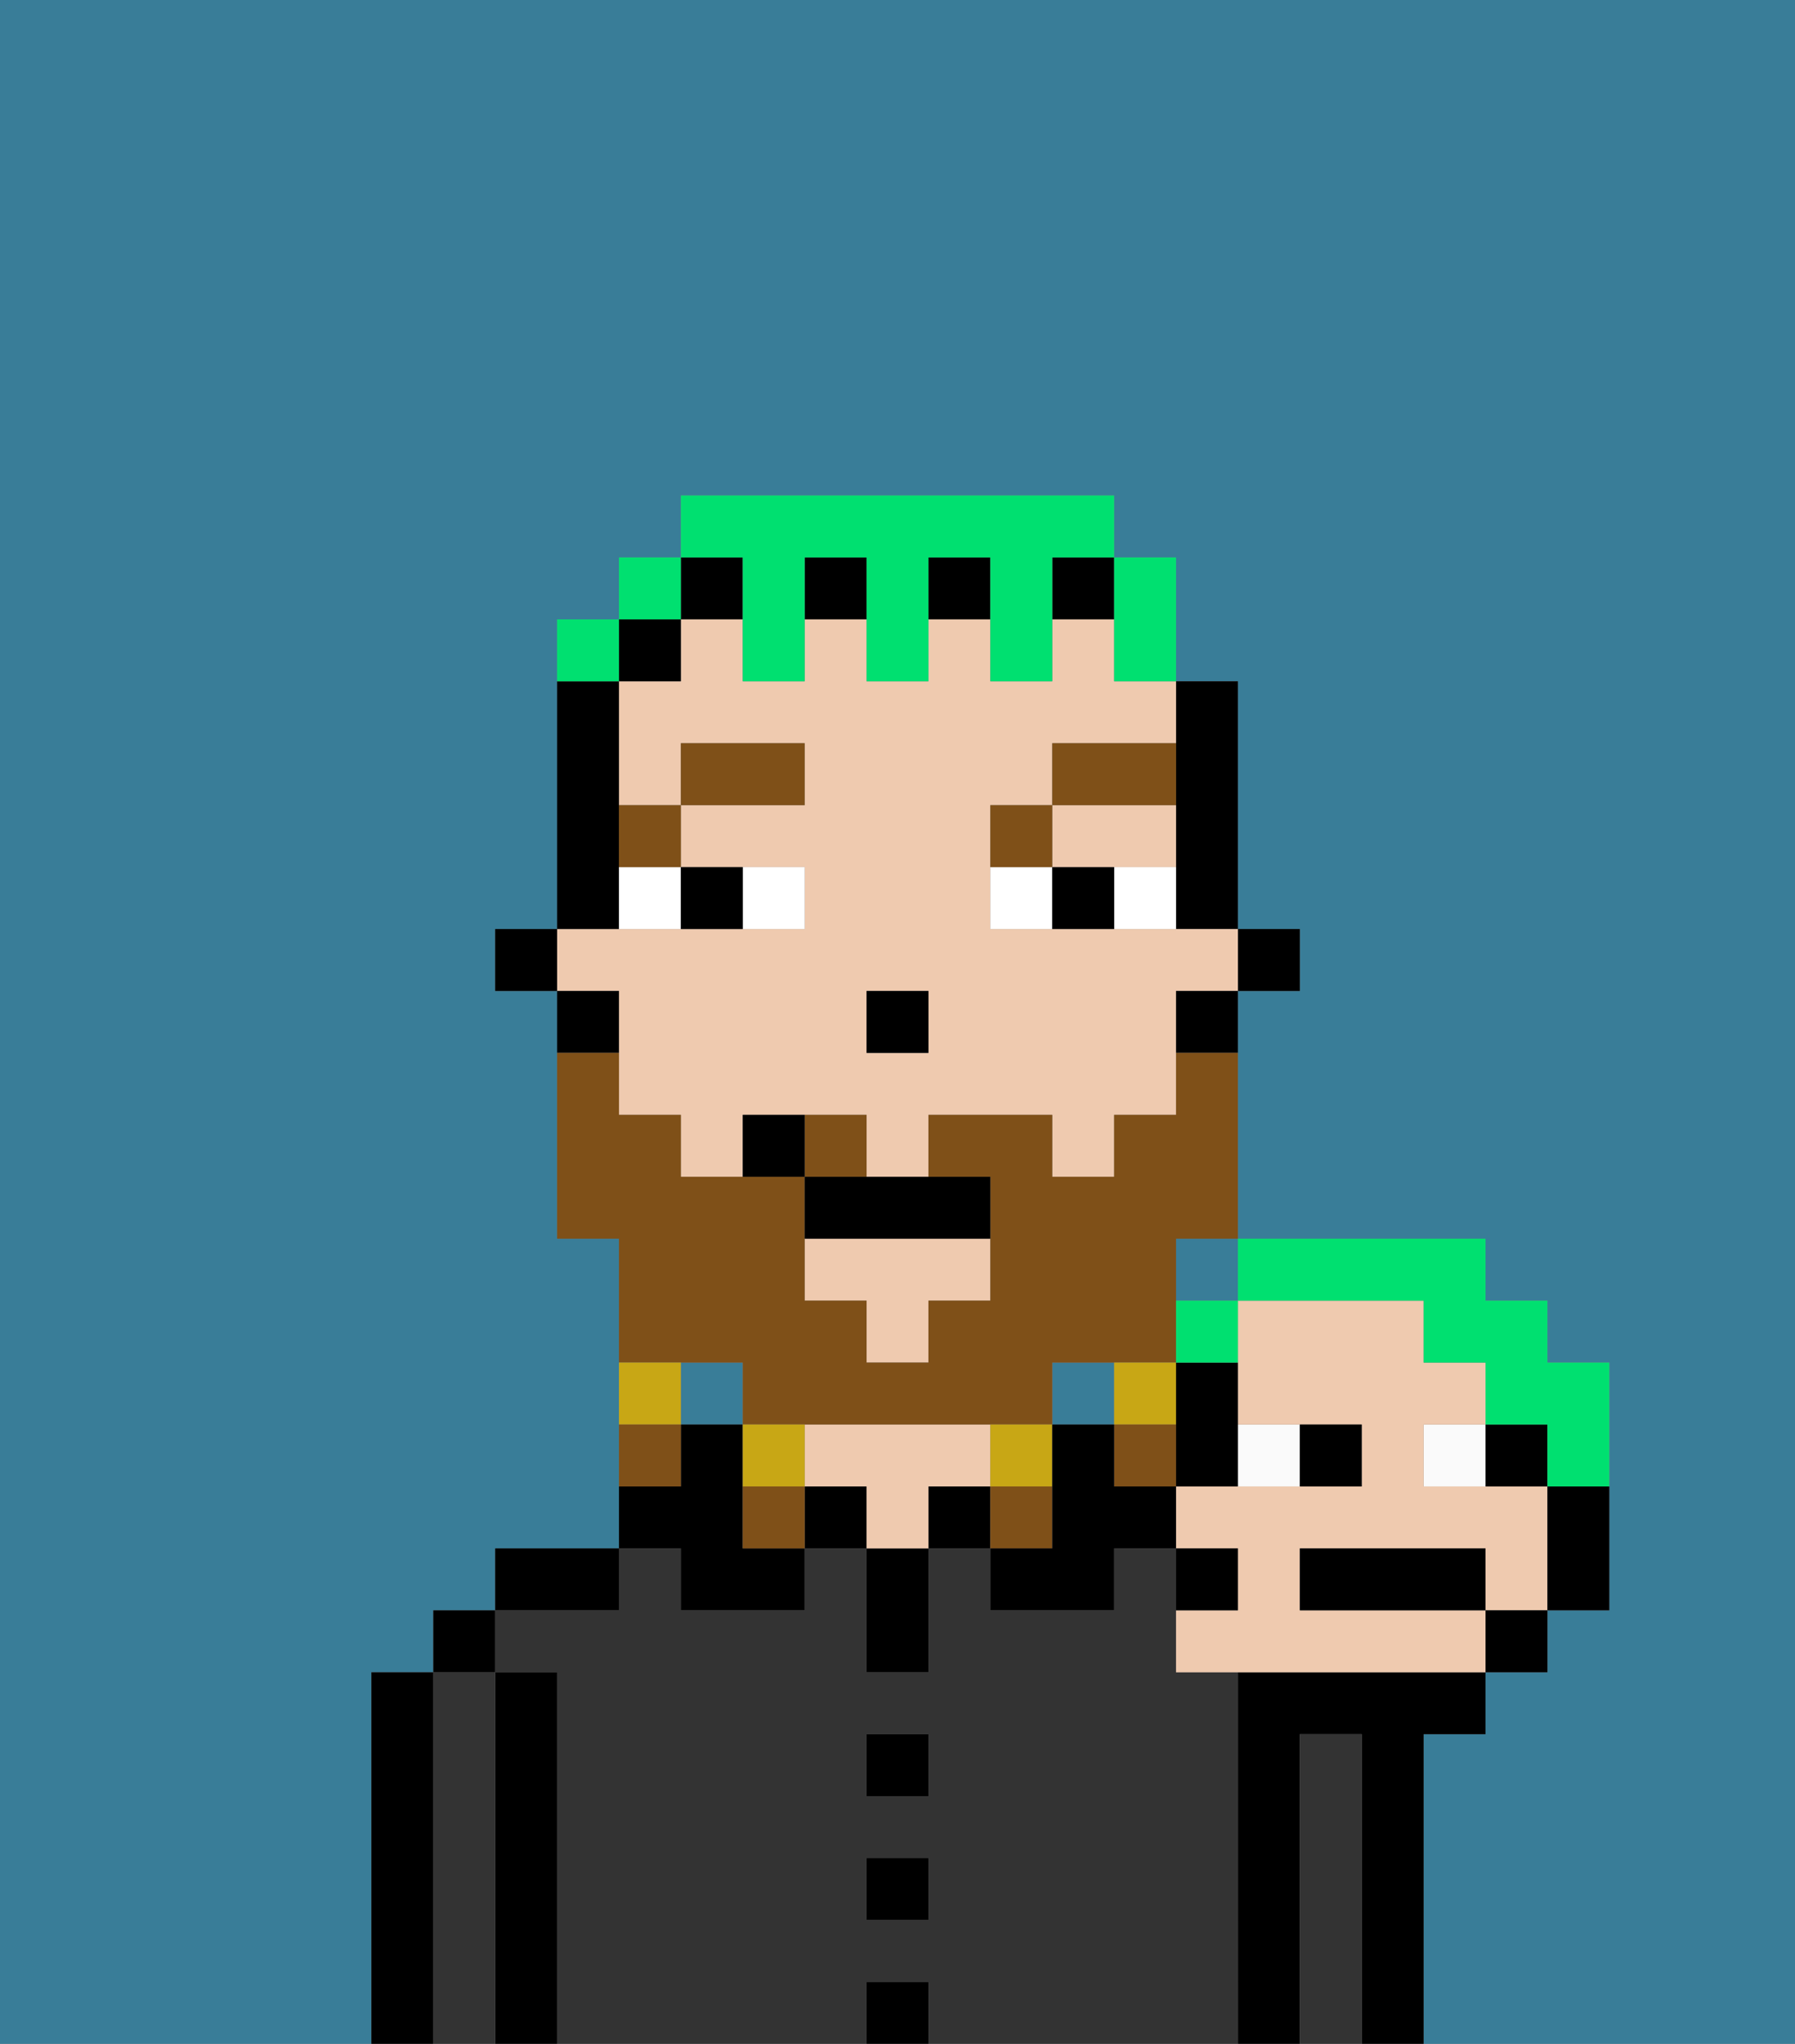 <svg xmlns="http://www.w3.org/2000/svg" viewBox="0 0 29 33"><rect x="0" y="0" width="29" height="33" fill="#808080" stroke="none"/><defs><style>polygon,rect,path{shape-rendering:crispedges;}.ya101-1{fill:#397d98;}.ya101-2{fill:#000000;}.ya101-3{fill:#333333;}.ya101-4{fill:#efcaaf;}.ya101-5{fill:#ffffff;}.ya101-6{fill:#7f5018;}.ya101-7{fill:#7f5018;}.ya101-8{fill:#c8a715;}.ya101-9{fill:#00e070;}.ya101-10{fill:#fafafa;}</style></defs><rect class="ya101-1" x="11" y="22" width="1" height="1"/><rect class="ya101-1" x="17" y="22" width="1" height="1"/><rect class="ya101-1" x="19" y="20" width="1" height="1"/><path class="ya101-1" d="M0,33H6V27H7V26H8V25h2V20H9V16H8V15H9V10h1V9h1V8h7V9h1v2h1v4h1v1H20v4h4v1h1v1h1v4H25v1H24v1H23v5h6V0H0Z"/><path class="ya101-2" d="M23,28h1V27H20v6h1V28h1v5h1V28Z"/><path class="ya101-3" d="M22,28H21v5h1V28Z"/><path class="ya101-3" d="M20,27H19V25H18v1H16V25H15v2H14V25H13v1H11V25H10v1H8v1H9v6h5V32h1v1h5V27Zm-5,4H14V30h1Zm0-2H14V28h1Z"/><rect class="ya101-2" x="15" y="24" width="1" height="1"/><rect class="ya101-2" x="14" y="32" width="1" height="1"/><rect class="ya101-2" x="14" y="30" width="1" height="1"/><rect class="ya101-2" x="14" y="28" width="1" height="1"/><path class="ya101-2" d="M14,26v1h1V25H14Z"/><rect class="ya101-2" x="13" y="24" width="1" height="1"/><path class="ya101-4" d="M16,24V23H13v1h1v1h1V24Z"/><path class="ya101-2" d="M11,26h2V25H12V23H11v1H10v1h1Z"/><path class="ya101-2" d="M10,25H8v1h2Z"/><path class="ya101-2" d="M9,27H8v6H9V27Z"/><path class="ya101-3" d="M8,27H7v6H8V27Z"/><rect class="ya101-2" x="7" y="26" width="1" height="1"/><path class="ya101-2" d="M7,27H6v6H7V27Z"/><rect class="ya101-2" x="20" y="15" width="1" height="1"/><path class="ya101-2" d="M19,13v2h1V11H19v2Z"/><polygon class="ya101-4" points="13 21 14 21 14 22 15 22 15 21 16 21 16 20 13 20 13 21"/><path class="ya101-4" d="M18,14h1V13H17v1Z"/><path class="ya101-4" d="M10,17v1h1v1h1V18h2v1h1V18h2v1h1V18h1V16h1V15H16V13h1V12h2V11H18V10H17v1H16V10H15v1H14V10H13v1H12V10H11v1H10v2h1V12h2v1H11v1h2v1H9v1h1Zm4-1h1v1H14Z"/><path class="ya101-2" d="M19,17h1V16H19Z"/><rect class="ya101-2" x="15" y="9" width="1" height="1"/><rect class="ya101-2" x="13" y="9" width="1" height="1"/><rect class="ya101-2" x="17" y="9" width="1" height="1"/><rect class="ya101-2" x="11" y="9" width="1" height="1"/><rect class="ya101-2" x="10" y="10" width="1" height="1"/><path class="ya101-2" d="M10,14V11H9v4h1Z"/><path class="ya101-2" d="M10,16H9v1h1Z"/><rect class="ya101-2" x="8" y="15" width="1" height="1"/><rect class="ya101-2" x="14" y="16" width="1" height="1"/><path class="ya101-5" d="M13,15V14H12v1Z"/><path class="ya101-5" d="M10,15h1V14H10Z"/><path class="ya101-5" d="M18,14v1h1V14Z"/><path class="ya101-5" d="M16,14v1h1V14Z"/><path class="ya101-2" d="M12,15V14H11v1Z"/><path class="ya101-2" d="M17,14v1h1V14Z"/><path class="ya101-6" d="M11,14V13H10v1Z"/><rect class="ya101-6" x="11" y="12" width="2" height="1"/><path class="ya101-6" d="M17,13H16v1h1Z"/><path class="ya101-6" d="M19,12H17v1h2Z"/><path class="ya101-7" d="M12,22v1h5V22h2V20h1V17H19v1H18v1H17V18H15v1h1v2H15v1H14V21H13V19H11V18H10V17H9v3h1v2h2Z"/><path class="ya101-7" d="M14,18H13v1h1Z"/><path class="ya101-8" d="M19,23V22H18v1Z"/><rect class="ya101-7" x="18" y="23" width="1" height="1"/><path class="ya101-8" d="M17,24V23H16v1Z"/><rect class="ya101-7" x="16" y="24" width="1" height="1"/><path class="ya101-8" d="M13,23H12v1h1Z"/><path class="ya101-7" d="M12,24v1h1V24Z"/><path class="ya101-8" d="M11,22H10v1h1Z"/><path class="ya101-7" d="M11,23H10v1h1Z"/><path class="ya101-2" d="M13,19v1h3V19H13Z"/><path class="ya101-2" d="M12,18v1h1V18Z"/><path class="ya101-9" d="M18,11h1V9H18v2Z"/><path class="ya101-9" d="M12,10v1h1V9h1v2h1V9h1v2h1V9h1V8H11V9h1Z"/><rect class="ya101-9" x="10" y="9" width="1" height="1"/><path class="ya101-9" d="M10,10H9v1h1Z"/><rect class="ya101-10" x="23" y="23" width="1" height="1"/><rect class="ya101-10" x="20" y="23" width="1" height="1"/><path class="ya101-4" d="M25,24H23V23h1V22H23V21H20v2h2v1H19v1h1v1H19v1h5V26H21V25h3v1h1V24Z"/><path class="ya101-2" d="M23.25,25H21v1h3V25Z"/><path class="ya101-2" d="M22,24V23H21v1Z"/><path class="ya101-2" d="M25,24V23H24v1Z"/><path class="ya101-2" d="M19,24h1V22H19v2Z"/><rect class="ya101-2" x="24" y="26" width="1" height="1"/><path class="ya101-2" d="M25,25v1h1V24H25Z"/><path class="ya101-9" d="M20,21H19v1h1Z"/><path class="ya101-9" d="M21,21h2v1h1v1h1v1h1V22H25V21H24V20H20v1Z"/><path class="ya101-2" d="M20,25H19v1h1Z"/><path class="ya101-2" d="M18,24V23H17v2H16v1h2V25h1V24Z"/></svg>